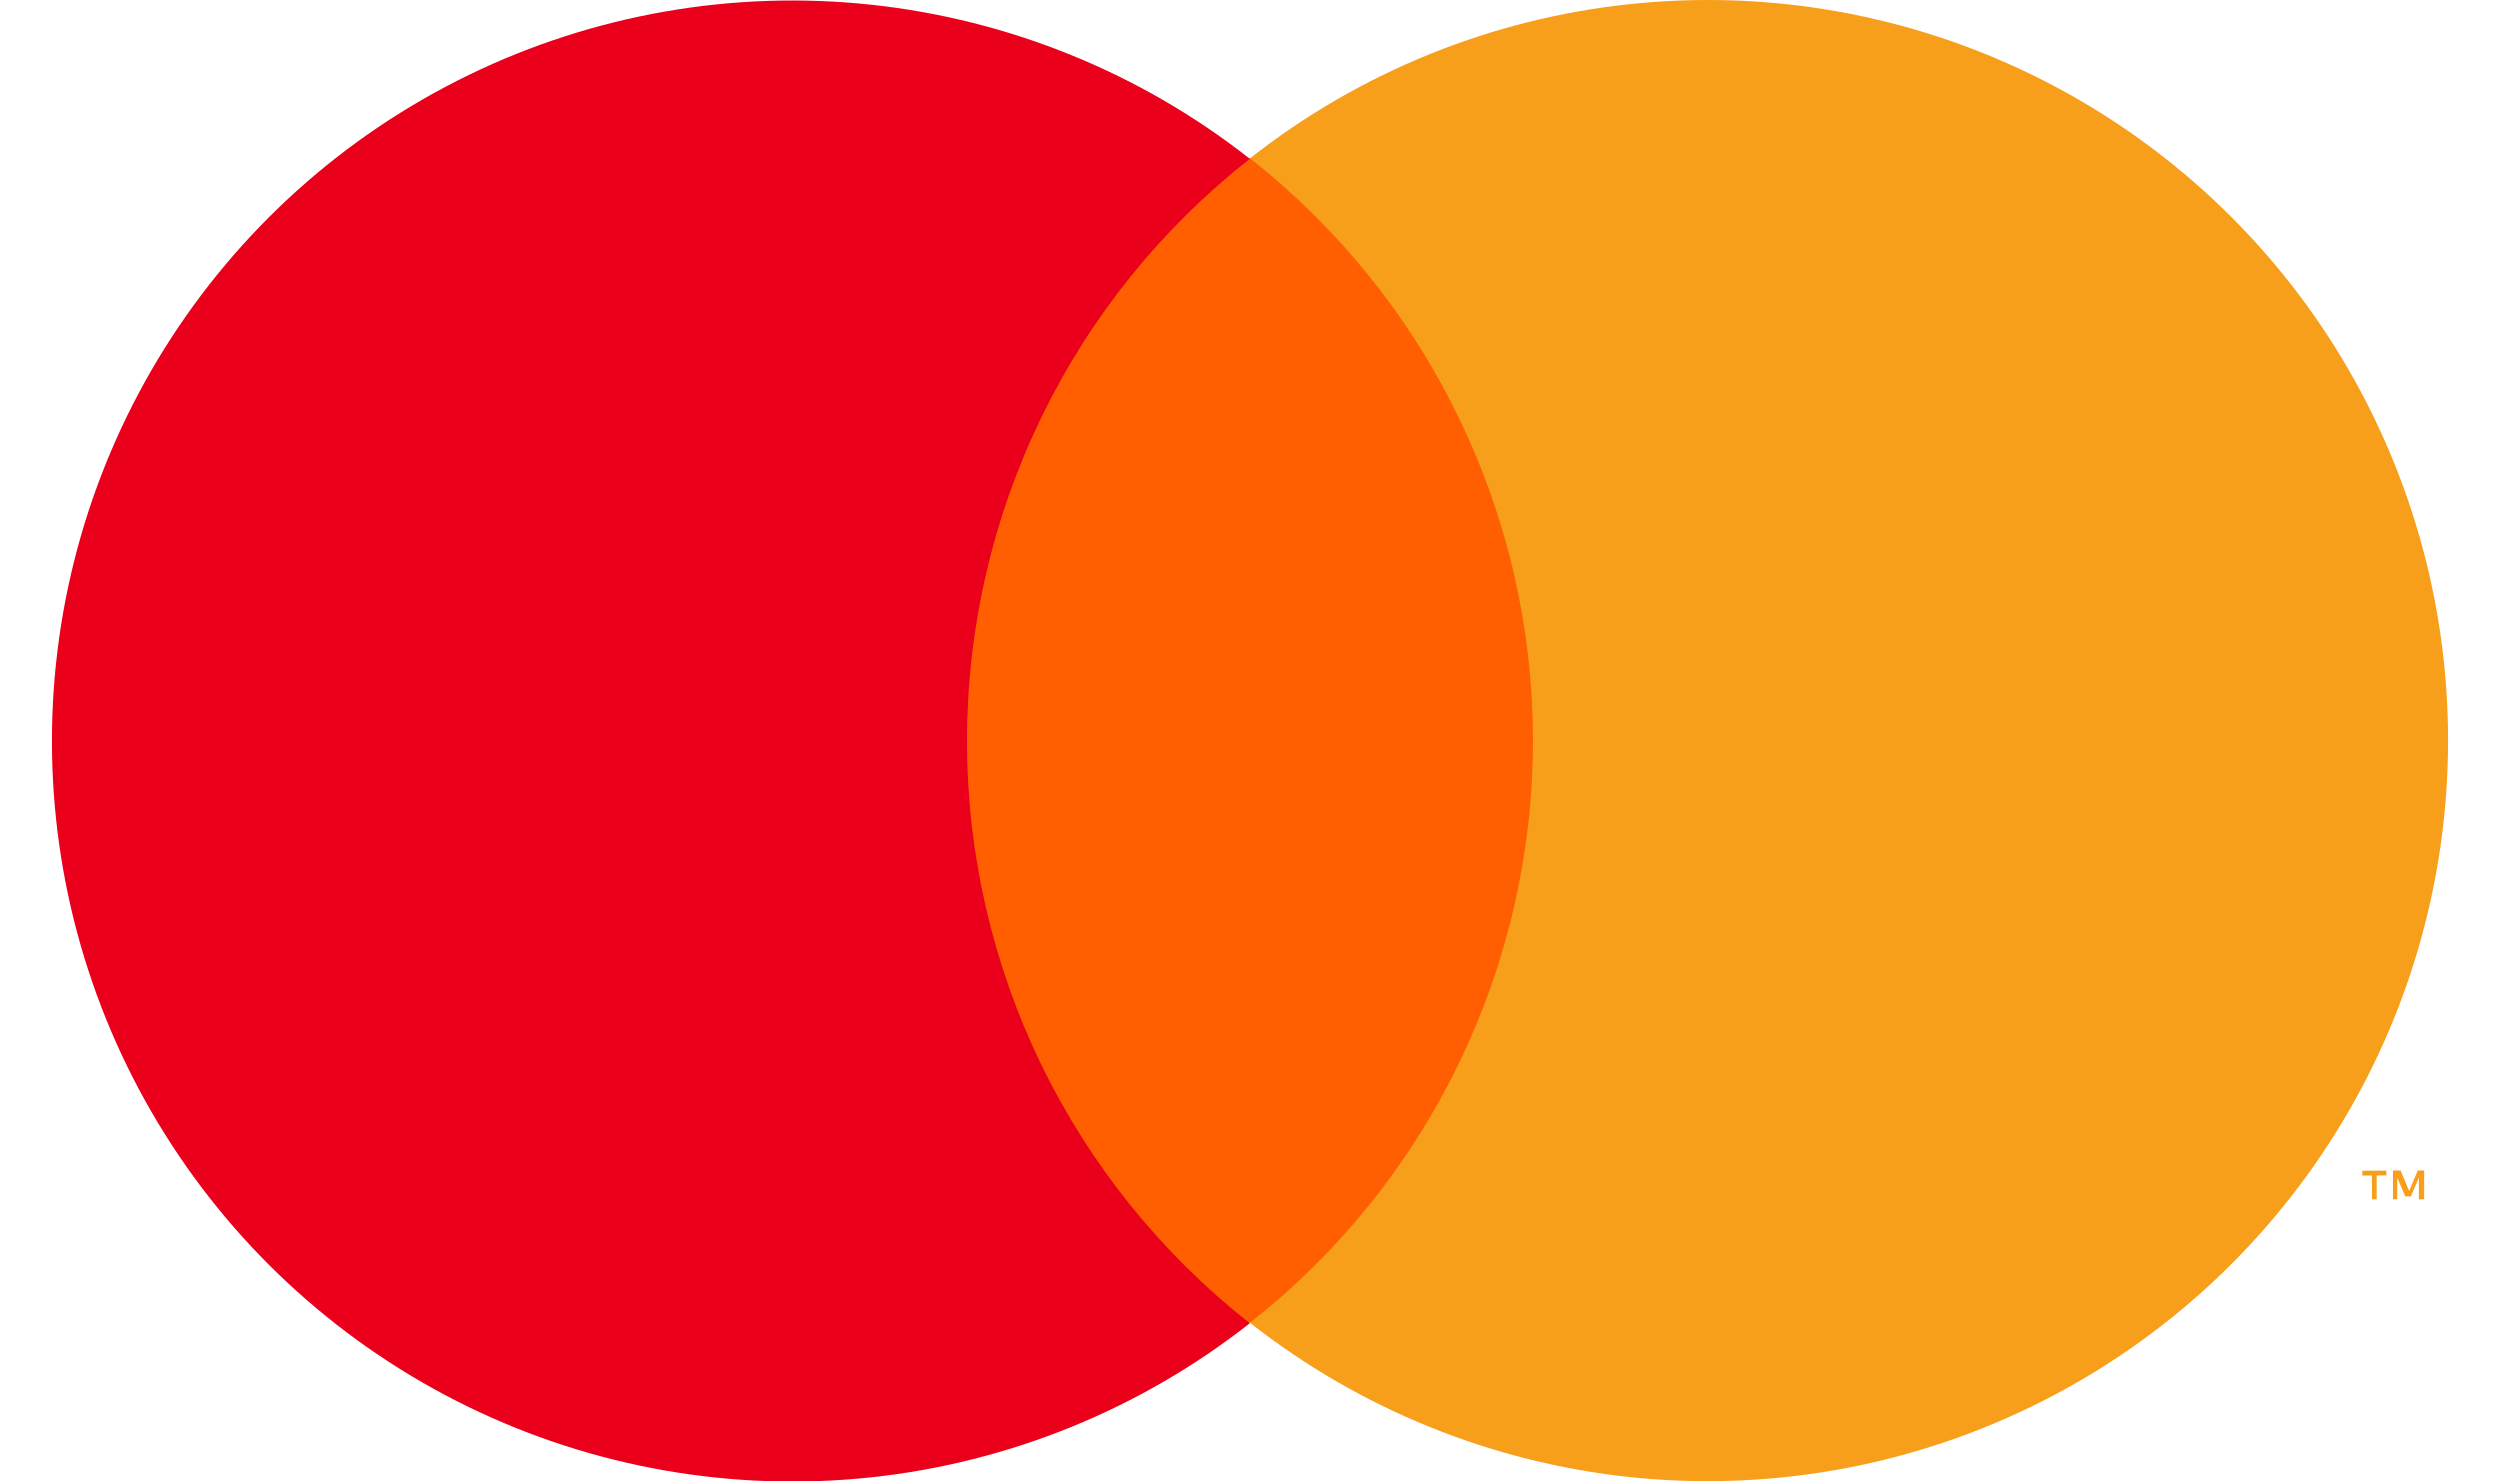 <svg width="27" height="16" viewBox="0 0 27 16" fill="none" xmlns="http://www.w3.org/2000/svg">
<path d="M16.997 1.709H10V14.285H16.997V1.709Z" fill="#FF5F00"/>
<path d="M10.444 8.002C10.443 6.791 10.718 5.596 11.247 4.507C11.776 3.417 12.546 2.463 13.498 1.715C12.319 0.788 10.902 0.212 9.41 0.051C7.918 -0.109 6.412 0.154 5.062 0.81C3.712 1.466 2.575 2.488 1.779 3.76C0.983 5.032 0.561 6.503 0.561 8.003C0.561 9.504 0.983 10.974 1.779 12.246C2.575 13.518 3.712 14.54 5.062 15.196C6.412 15.852 7.918 16.115 9.41 15.955C10.902 15.795 12.319 15.218 13.498 14.291C12.546 13.543 11.776 12.588 11.246 11.499C10.717 10.409 10.443 9.213 10.444 8.002Z" fill="#EB001B"/>
<path d="M26.439 7.999C26.439 9.5 26.017 10.97 25.221 12.242C24.425 13.514 23.287 14.537 21.937 15.192C20.587 15.848 19.081 16.111 17.589 15.951C16.097 15.79 14.68 15.213 13.5 14.286C14.452 13.538 15.222 12.583 15.751 11.494C16.281 10.404 16.556 9.209 16.556 7.998C16.556 6.787 16.281 5.592 15.751 4.503C15.222 3.413 14.452 2.459 13.5 1.71C14.68 0.783 16.097 0.206 17.589 0.046C19.081 -0.115 20.588 0.148 21.938 0.804C23.288 1.461 24.426 2.483 25.222 3.755C26.018 5.028 26.44 6.498 26.439 7.999Z" fill="#F79E1B"/>
<path d="M25.668 12.952V12.694H25.773V12.643H25.513V12.696H25.617V12.954L25.668 12.952ZM26.181 12.952V12.641H26.112L26.019 12.863L25.926 12.641H25.844V12.952H25.89V12.718L25.977 12.921H26.037L26.124 12.718V12.954L26.181 12.952Z" fill="#F79E1B"/>
</svg>
